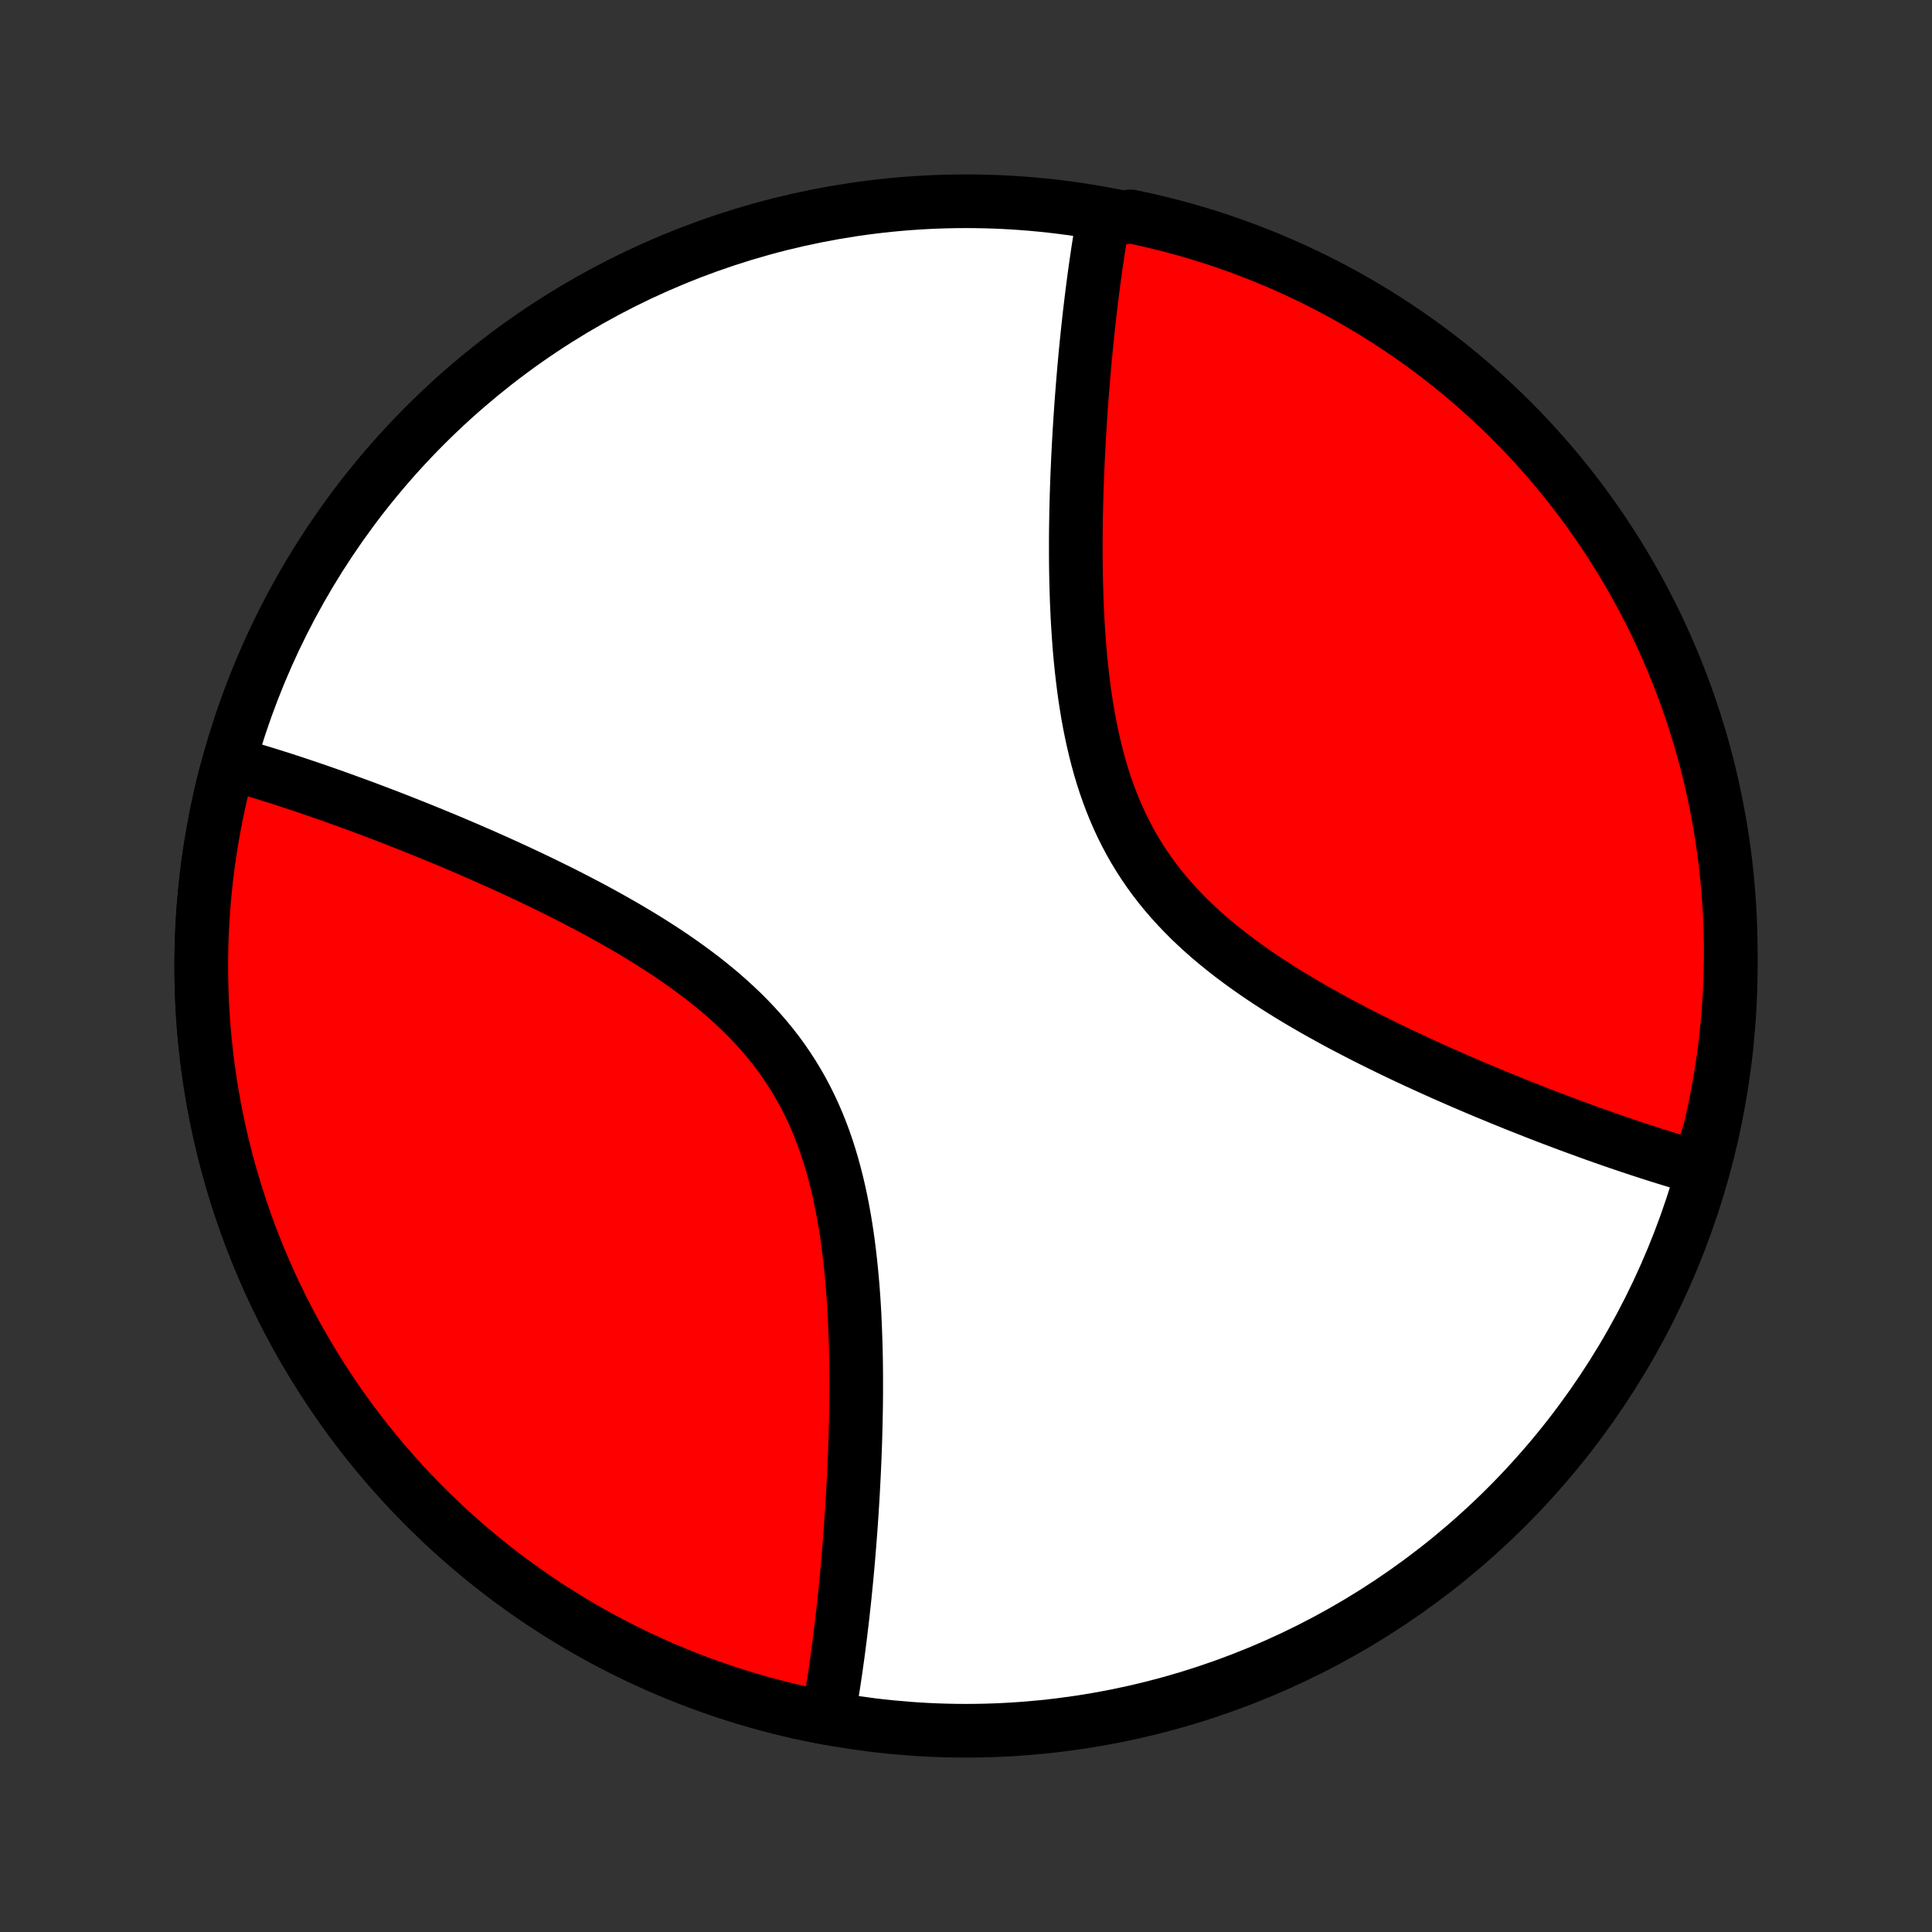 <?xml version="1.0" encoding="utf-8" standalone="no"?>
<!DOCTYPE svg PUBLIC "-//W3C//DTD SVG 1.1//EN"
  "http://www.w3.org/Graphics/SVG/1.1/DTD/svg11.dtd">
<!-- Created with matplotlib (http://matplotlib.org/) -->
<svg height="72pt" version="1.1" viewBox="0 0 72 72" width="72pt" xmlns="http://www.w3.org/2000/svg" xmlns:xlink="http://www.w3.org/1999/xlink">
 <rect x="0" y="0" width="72" height="72" fill="#333333" stroke="none"/>
 <defs>
  <style type="text/css">
*{stroke-linecap:butt;stroke-linejoin:round;}
  </style>
 </defs>
 <g id="figure_1">
  <g id="patch_1">
   <path d="
M0 72
L72 72
L72 0
L0 0
z
" style="fill:none;"/>
  </g>
  <g id="axes_1">
   <g id="PatchCollection_1">
    <defs>
     <path d="
M36 -7.5
C43.558 -7.5 50.808 -10.503 56.153 -15.848
C61.497 -21.192 64.5 -28.442 64.5 -36
C64.5 -43.558 61.497 -50.808 56.153 -56.153
C50.808 -61.497 43.558 -64.5 36 -64.5
C28.442 -64.5 21.192 -61.497 15.848 -56.153
C10.503 -50.808 7.5 -43.558 7.5 -36
C7.5 -28.442 10.503 -21.192 15.848 -15.848
C21.192 -10.503 28.442 -7.5 36 -7.5
z
" id="C0_0_a811fe30f3"/>
     <path d="
M30.848 -7.97
L30.881 -8.15
L30.913 -8.333
L30.945 -8.517
L30.976 -8.702
L31.007 -8.888
L31.037 -9.076
L31.067 -9.265
L31.096 -9.456
L31.125 -9.649
L31.153 -9.843
L31.18 -10.039
L31.208 -10.236
L31.235 -10.435
L31.261 -10.636
L31.287 -10.838
L31.313 -11.043
L31.338 -11.249
L31.363 -11.457
L31.388 -11.667
L31.412 -11.879
L31.435 -12.093
L31.459 -12.309
L31.482 -12.527
L31.504 -12.748
L31.526 -12.97
L31.548 -13.195
L31.569 -13.422
L31.59 -13.651
L31.61 -13.883
L31.63 -14.117
L31.649 -14.353
L31.668 -14.592
L31.687 -14.833
L31.705 -15.077
L31.722 -15.324
L31.739 -15.573
L31.755 -15.825
L31.771 -16.08
L31.786 -16.337
L31.8 -16.597
L31.814 -16.86
L31.827 -17.126
L31.839 -17.394
L31.851 -17.666
L31.861 -17.94
L31.871 -18.217
L31.88 -18.497
L31.887 -18.78
L31.894 -19.066
L31.899 -19.354
L31.904 -19.645
L31.907 -19.94
L31.908 -20.237
L31.908 -20.536
L31.907 -20.839
L31.904 -21.144
L31.899 -21.451
L31.892 -21.762
L31.883 -22.074
L31.872 -22.389
L31.859 -22.706
L31.844 -23.026
L31.826 -23.347
L31.805 -23.67
L31.781 -23.994
L31.753 -24.321
L31.723 -24.648
L31.689 -24.977
L31.651 -25.306
L31.61 -25.636
L31.564 -25.967
L31.513 -26.298
L31.458 -26.629
L31.398 -26.959
L31.332 -27.289
L31.261 -27.618
L31.184 -27.945
L31.101 -28.271
L31.012 -28.596
L30.916 -28.918
L30.813 -29.237
L30.703 -29.554
L30.585 -29.867
L30.46 -30.177
L30.327 -30.484
L30.187 -30.786
L30.038 -31.084
L29.881 -31.378
L29.717 -31.667
L29.544 -31.951
L29.363 -32.23
L29.175 -32.505
L28.979 -32.774
L28.775 -33.037
L28.564 -33.295
L28.346 -33.548
L28.121 -33.796
L27.89 -34.038
L27.653 -34.276
L27.41 -34.507
L27.162 -34.734
L26.91 -34.956
L26.652 -35.172
L26.391 -35.384
L26.126 -35.592
L25.857 -35.794
L25.586 -35.992
L25.312 -36.186
L25.037 -36.376
L24.759 -36.561
L24.48 -36.742
L24.2 -36.92
L23.919 -37.093
L23.637 -37.263
L23.355 -37.43
L23.073 -37.593
L22.792 -37.752
L22.51 -37.908
L22.23 -38.062
L21.95 -38.212
L21.671 -38.358
L21.394 -38.502
L21.117 -38.644
L20.843 -38.782
L20.569 -38.917
L20.298 -39.05
L20.028 -39.181
L19.76 -39.309
L19.494 -39.434
L19.23 -39.557
L18.967 -39.678
L18.707 -39.797
L18.449 -39.913
L18.194 -40.027
L17.94 -40.139
L17.688 -40.249
L17.439 -40.357
L17.192 -40.463
L16.947 -40.567
L16.705 -40.669
L16.464 -40.769
L16.226 -40.867
L15.99 -40.964
L15.756 -41.059
L15.524 -41.153
L15.295 -41.244
L15.067 -41.334
L14.842 -41.423
L14.619 -41.51
L14.397 -41.596
L14.178 -41.679
L13.961 -41.762
L13.745 -41.843
L13.532 -41.923
L13.32 -42.001
L13.11 -42.078
L12.902 -42.154
L12.696 -42.228
L12.491 -42.302
L12.288 -42.374
L12.087 -42.444
L11.887 -42.514
L11.689 -42.582
L11.492 -42.649
L11.297 -42.715
L11.104 -42.779
L10.911 -42.843
L10.72 -42.906
L10.531 -42.967
L10.342 -43.027
L10.155 -43.086
L9.97 -43.144
L9.785 -43.201
L9.602 -43.257
L9.419 -43.312
L9.238 -43.365
L9.058 -43.418
L8.879 -43.469
L8.701 -43.519
L8.395 -43.088
L8.276 -42.605
L8.165 -42.12
L8.062 -41.634
L7.968 -41.145
L7.883 -40.655
L7.806 -40.164
L7.737 -39.671
L7.678 -39.177
L7.627 -38.682
L7.584 -38.187
L7.55 -37.691
L7.525 -37.194
L7.509 -36.697
L7.501 -36.199
L7.502 -35.702
L7.511 -35.205
L7.529 -34.708
L7.556 -34.211
L7.592 -33.715
L7.636 -33.219
L7.689 -32.725
L7.75 -32.231
L7.82 -31.739
L7.899 -31.247
L7.986 -30.758
L8.082 -30.27
L8.186 -29.783
L8.299 -29.299
L8.42 -28.816
L8.55 -28.336
L8.688 -27.858
L8.834 -27.383
L8.989 -26.91
L9.151 -26.44
L9.322 -25.973
L9.501 -25.509
L9.688 -25.048
L9.884 -24.59
L10.087 -24.136
L10.298 -23.686
L10.517 -23.239
L10.743 -22.796
L10.977 -22.358
L11.219 -21.923
L11.469 -21.493
L11.726 -21.067
L11.99 -20.645
L12.262 -20.229
L12.54 -19.817
L12.826 -19.41
L13.12 -19.008
L13.419 -18.611
L13.726 -18.22
L14.04 -17.834
L14.361 -17.453
L14.688 -17.078
L15.021 -16.709
L15.361 -16.346
L15.707 -15.989
L16.059 -15.638
L16.418 -15.293
L16.782 -14.954
L17.152 -14.622
L17.528 -14.296
L17.91 -13.977
L18.297 -13.665
L18.689 -13.359
L19.087 -13.061
L19.49 -12.769
L19.898 -12.485
L20.311 -12.207
L20.729 -11.937
L21.151 -11.674
L21.578 -11.418
L22.009 -11.171
L22.444 -10.93
L22.884 -10.697
L23.328 -10.472
L23.775 -10.255
L24.226 -10.046
L24.681 -9.844
L25.139 -9.651
L25.601 -9.465
L26.065 -9.288
L26.533 -9.118
L27.004 -8.957
L27.477 -8.804
L27.953 -8.66
L28.431 -8.523
L28.912 -8.395
L29.395 -8.276
L29.88 -8.165
z
" id="C0_1_9c771c734e"/>
     <path d="
M63.299 -28.481
L63.121 -28.531
L62.942 -28.582
L62.762 -28.635
L62.581 -28.689
L62.398 -28.743
L62.215 -28.799
L62.03 -28.856
L61.844 -28.914
L61.657 -28.973
L61.469 -29.033
L61.28 -29.095
L61.089 -29.157
L60.897 -29.221
L60.703 -29.285
L60.508 -29.351
L60.311 -29.418
L60.113 -29.486
L59.913 -29.556
L59.712 -29.626
L59.509 -29.698
L59.304 -29.771
L59.098 -29.846
L58.89 -29.922
L58.68 -29.999
L58.468 -30.077
L58.255 -30.157
L58.039 -30.238
L57.822 -30.32
L57.603 -30.404
L57.381 -30.49
L57.158 -30.577
L56.933 -30.666
L56.705 -30.756
L56.475 -30.847
L56.244 -30.941
L56.01 -31.036
L55.774 -31.133
L55.536 -31.231
L55.295 -31.331
L55.053 -31.433
L54.808 -31.537
L54.561 -31.643
L54.312 -31.751
L54.06 -31.861
L53.806 -31.973
L53.551 -32.087
L53.293 -32.203
L53.033 -32.322
L52.77 -32.443
L52.506 -32.566
L52.24 -32.691
L51.972 -32.819
L51.702 -32.95
L51.431 -33.083
L51.157 -33.218
L50.883 -33.356
L50.606 -33.498
L50.329 -33.642
L50.05 -33.788
L49.77 -33.938
L49.49 -34.092
L49.208 -34.248
L48.927 -34.407
L48.645 -34.57
L48.363 -34.737
L48.081 -34.907
L47.8 -35.08
L47.52 -35.258
L47.241 -35.439
L46.964 -35.624
L46.688 -35.814
L46.414 -36.008
L46.143 -36.206
L45.874 -36.408
L45.609 -36.616
L45.348 -36.828
L45.09 -37.044
L44.838 -37.266
L44.59 -37.493
L44.347 -37.724
L44.11 -37.962
L43.879 -38.204
L43.654 -38.452
L43.436 -38.705
L43.225 -38.963
L43.021 -39.226
L42.825 -39.495
L42.637 -39.77
L42.456 -40.049
L42.283 -40.333
L42.119 -40.622
L41.962 -40.916
L41.813 -41.214
L41.673 -41.516
L41.54 -41.823
L41.415 -42.133
L41.297 -42.446
L41.187 -42.763
L41.084 -43.083
L40.988 -43.404
L40.899 -43.729
L40.816 -44.055
L40.739 -44.382
L40.668 -44.711
L40.602 -45.041
L40.542 -45.371
L40.487 -45.702
L40.436 -46.033
L40.39 -46.364
L40.349 -46.694
L40.311 -47.023
L40.277 -47.352
L40.246 -47.679
L40.219 -48.006
L40.196 -48.33
L40.175 -48.653
L40.156 -48.974
L40.141 -49.294
L40.127 -49.611
L40.117 -49.926
L40.108 -50.238
L40.101 -50.548
L40.096 -50.856
L40.093 -51.161
L40.092 -51.464
L40.092 -51.763
L40.093 -52.06
L40.096 -52.355
L40.101 -52.646
L40.106 -52.934
L40.113 -53.22
L40.12 -53.503
L40.129 -53.783
L40.139 -54.06
L40.149 -54.334
L40.161 -54.606
L40.173 -54.874
L40.186 -55.14
L40.2 -55.403
L40.214 -55.663
L40.229 -55.92
L40.245 -56.175
L40.261 -56.427
L40.278 -56.676
L40.295 -56.923
L40.313 -57.167
L40.332 -57.408
L40.351 -57.647
L40.37 -57.883
L40.39 -58.117
L40.41 -58.349
L40.431 -58.578
L40.452 -58.805
L40.474 -59.03
L40.496 -59.252
L40.519 -59.473
L40.541 -59.691
L40.565 -59.907
L40.588 -60.121
L40.612 -60.333
L40.637 -60.543
L40.662 -60.751
L40.687 -60.957
L40.713 -61.162
L40.739 -61.364
L40.765 -61.565
L40.792 -61.764
L40.819 -61.961
L40.847 -62.157
L40.876 -62.351
L40.904 -62.544
L40.933 -62.735
L40.963 -62.924
L40.993 -63.112
L41.024 -63.298
L41.055 -63.483
L41.087 -63.667
L41.641 -63.849
L42.127 -63.936
L42.612 -63.834
L43.095 -63.722
L43.576 -63.603
L44.054 -63.475
L44.53 -63.338
L45.003 -63.194
L45.474 -63.041
L45.941 -62.879
L46.406 -62.71
L46.867 -62.532
L47.326 -62.347
L47.78 -62.153
L48.231 -61.951
L48.679 -61.742
L49.122 -61.524
L49.562 -61.299
L49.997 -61.066
L50.428 -60.826
L50.855 -60.578
L51.278 -60.322
L51.695 -60.059
L52.108 -59.789
L52.516 -59.511
L52.919 -59.227
L53.316 -58.935
L53.709 -58.636
L54.096 -58.331
L54.477 -58.018
L54.853 -57.699
L55.223 -57.373
L55.587 -57.041
L55.946 -56.702
L56.298 -56.357
L56.644 -56.006
L56.984 -55.649
L57.317 -55.285
L57.644 -54.916
L57.965 -54.541
L58.278 -54.161
L58.585 -53.775
L58.885 -53.383
L59.178 -52.986
L59.464 -52.584
L59.742 -52.177
L60.014 -51.765
L60.278 -51.349
L60.535 -50.927
L60.784 -50.501
L61.026 -50.071
L61.26 -49.636
L61.487 -49.197
L61.706 -48.754
L61.916 -48.308
L62.119 -47.857
L62.314 -47.403
L62.501 -46.945
L62.68 -46.484
L62.851 -46.02
L63.014 -45.553
L63.168 -45.083
L63.314 -44.61
L63.452 -44.135
L63.582 -43.657
L63.703 -43.177
L63.815 -42.694
L63.919 -42.21
L64.015 -41.723
L64.102 -41.235
L64.181 -40.745
L64.251 -40.254
L64.312 -39.762
L64.365 -39.268
L64.409 -38.774
L64.444 -38.278
L64.471 -37.782
L64.489 -37.285
L64.499 -36.788
L64.499 -36.291
L64.491 -35.793
L64.475 -35.296
L64.449 -34.799
L64.415 -34.302
L64.373 -33.806
L64.322 -33.31
L64.262 -32.816
L64.193 -32.322
L64.116 -31.829
L64.03 -31.338
L63.936 -30.848
L63.834 -30.359
L63.722 -29.873
z
" id="C0_2_9d9eb3580d"/>
    </defs>
    <g clip-path="url(#p1bffca34e9)">
     <use style="fill:#ffffff;stroke:#000000;stroke-width:2.0;" x="0.0" xlink:href="#C0_0_a811fe30f3" y="72.0"/>
    </g>
    <g clip-path="url(#p1bffca34e9)">
     <use style="fill:#ff0000;stroke:#000000;stroke-width:2.0;" x="0.0" xlink:href="#C0_1_9c771c734e" y="72.0"/>
    </g>
    <g clip-path="url(#p1bffca34e9)">
     <use style="fill:#ff0000;stroke:#000000;stroke-width:2.0;" x="0.0" xlink:href="#C0_2_9d9eb3580d" y="72.0"/>
    </g>
   </g>
  </g>
 </g>
 <defs>
  <clipPath id="p1bffca34e9">
   <rect height="72.0" width="72.0" x="0.0" y="0.0"/>
  </clipPath>
 </defs>
</svg>
